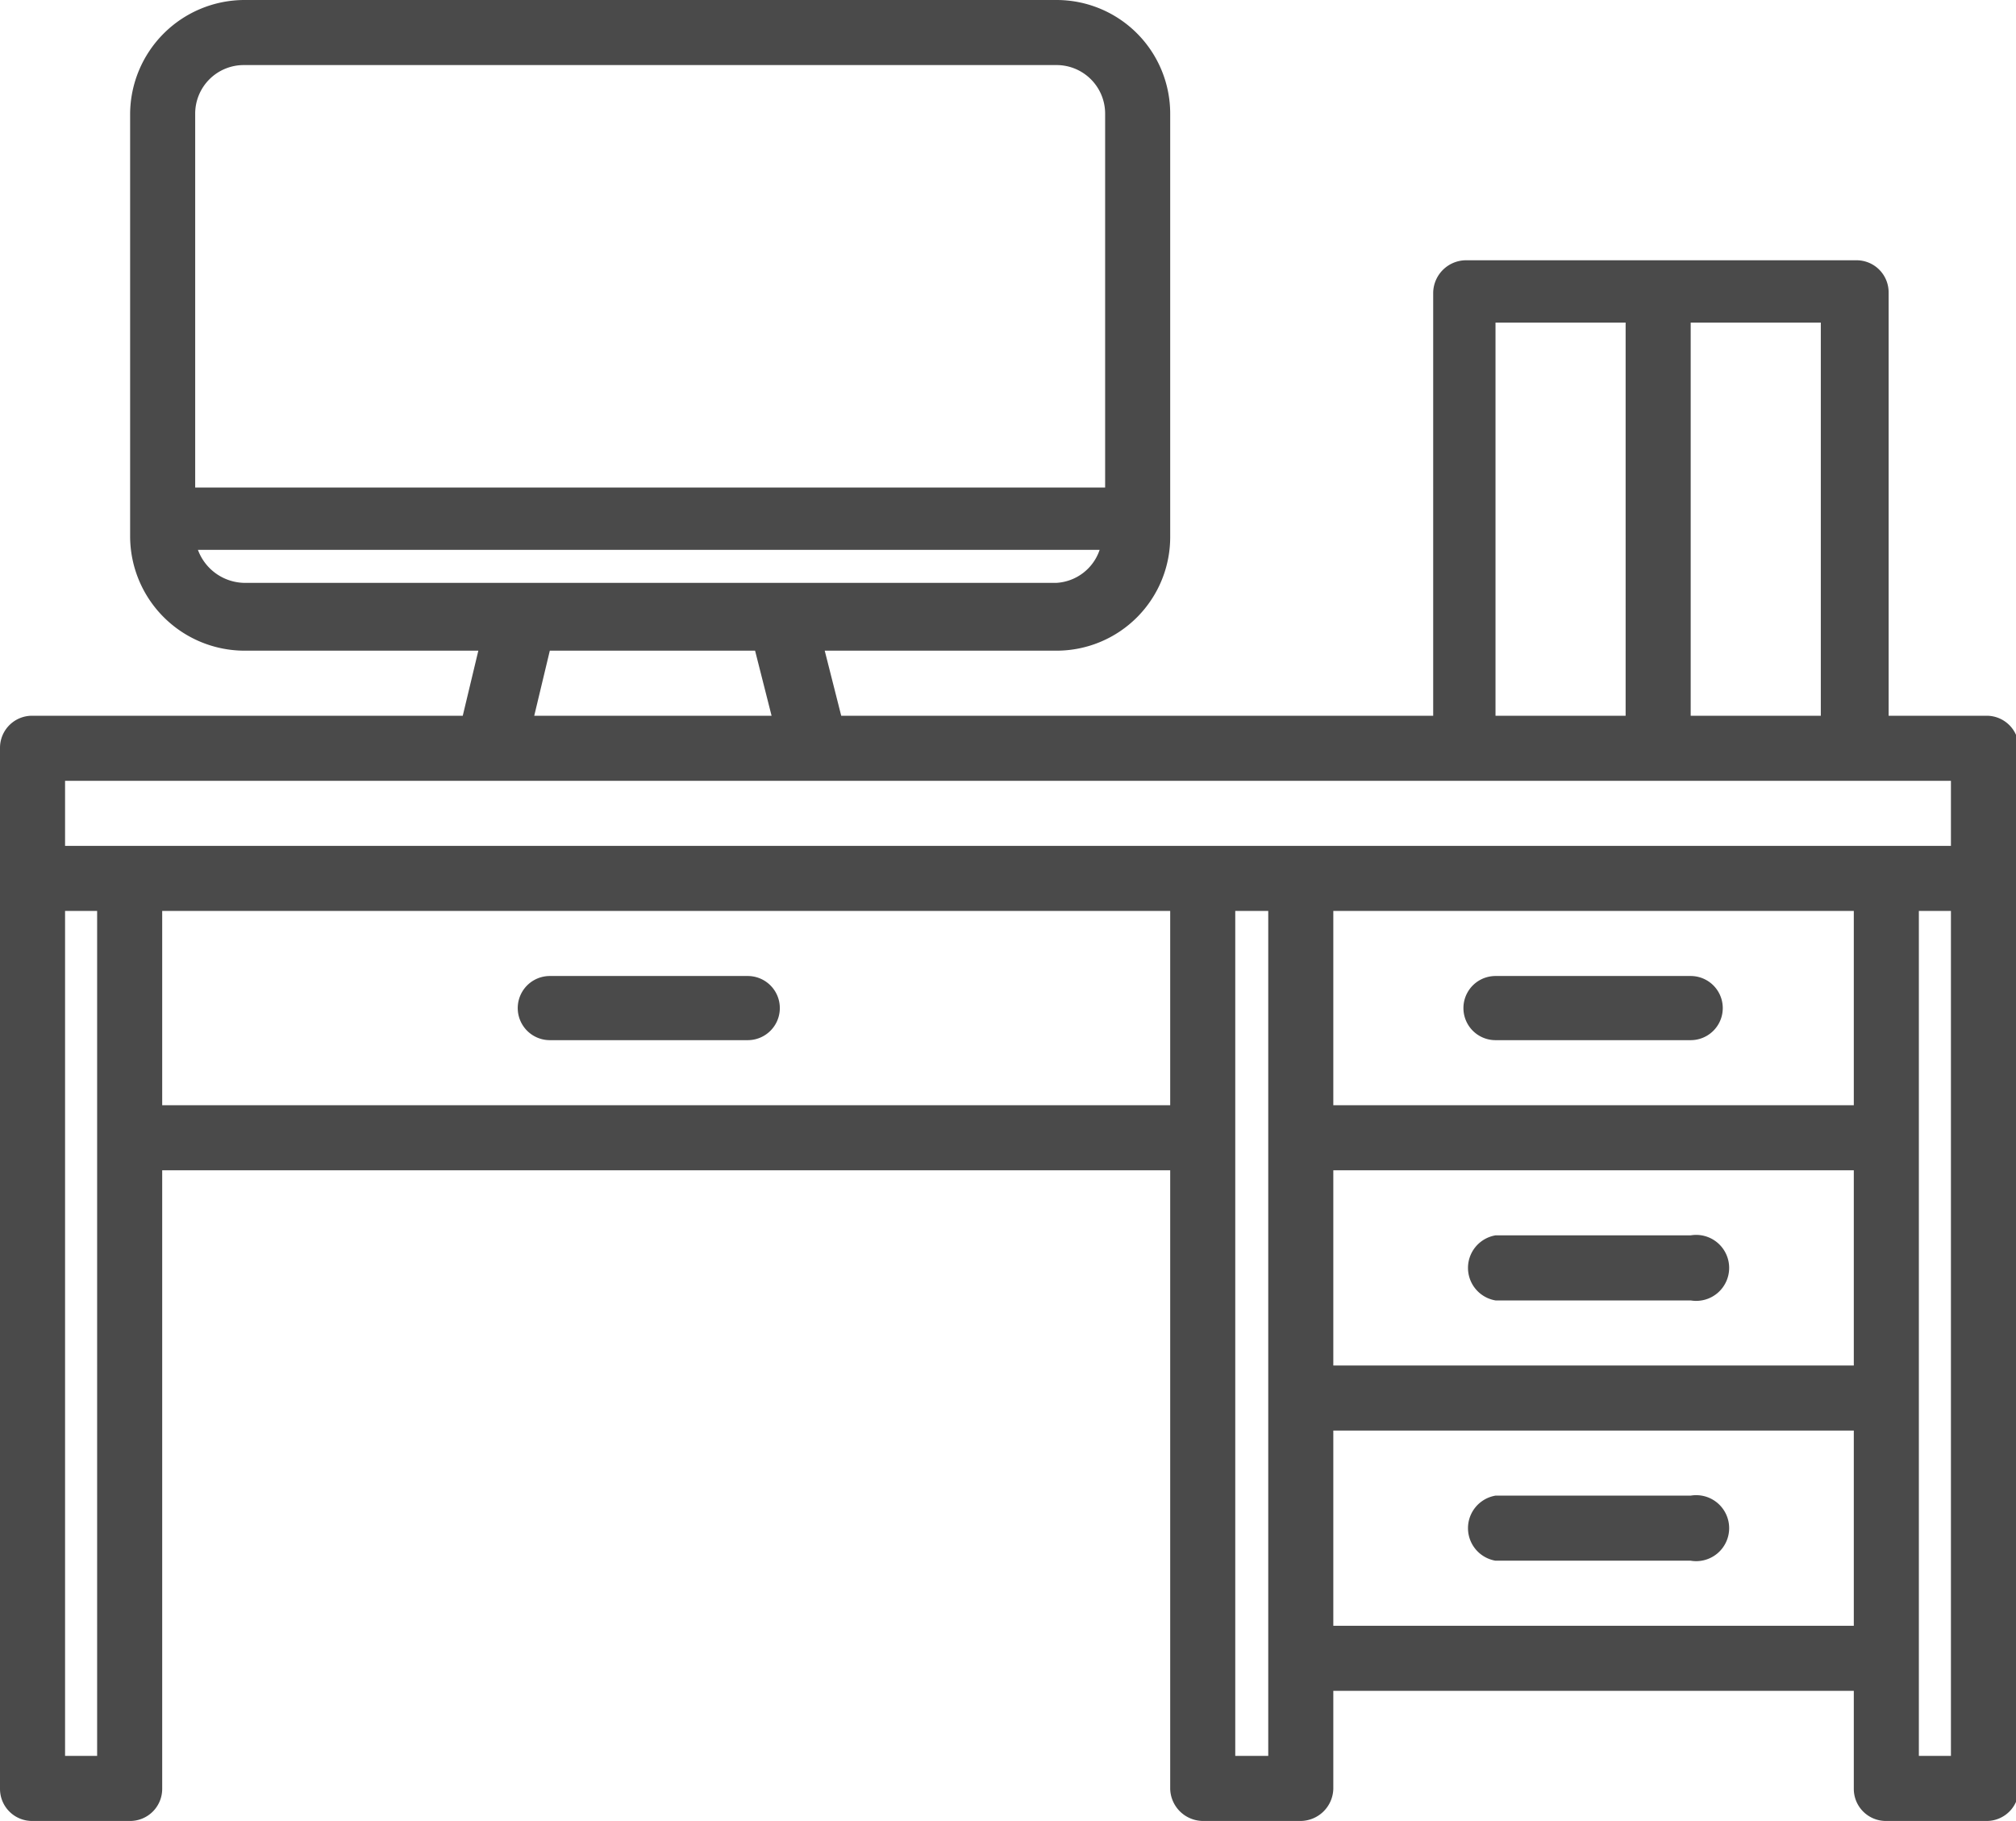 <svg xmlns="http://www.w3.org/2000/svg" viewBox="0 0 22 19.87"><defs><style>.cls-1{fill:#4a4a4a;}</style></defs><g id="Calque_2" data-name="Calque 2"><g id="Calque_1-2" data-name="Calque 1"><g id="Group"><g id="Combined-Shape"><path class="cls-1" d="M11.53,0a1.24,1.24,0,0,1,1.24,1.24h0V5.85A1.24,1.24,0,0,1,11.53,7.1H9l.18.71h6.46V3.19A.36.36,0,0,1,16,2.84h4.26a.35.35,0,0,1,.35.35h0V7.81h1.07a.35.35,0,0,1,.35.35h0V19.52a.35.35,0,0,1-.35.35H20.58a.35.35,0,0,1-.35-.35h0V18.45H14.55v1.07a.36.36,0,0,1-.36.35H13.13a.36.36,0,0,1-.36-.35h0V12.77h-11v6.75a.35.35,0,0,1-.35.35H.35A.35.35,0,0,1,0,19.52H0V8.16a.35.35,0,0,1,.35-.35h4.7l.17-.71H2.66A1.25,1.25,0,0,1,1.42,5.85h0V1.24A1.25,1.25,0,0,1,2.66,0h8.87ZM1.06,9.94H.71v9.22h.35Zm12.78,0h-.36v9.22h.36Zm7.45,0h-.35v9.22h.35Zm-1.06,5.67H14.55v2.13h5.68Zm-1.78.71a.36.36,0,1,1,0,.71H16.32a.36.36,0,0,1,0-.71h2.13Zm1.78-3.55H14.55V14.9h5.68Zm-1.78.71a.36.36,0,1,1,0,.71H16.32a.36.36,0,0,1,0-.71h2.13ZM12.77,9.94h-11v2.12h11Zm7.46,0H14.55v2.12h5.68Zm-1.78.71a.35.35,0,1,1,0,.7H16.32a.35.35,0,0,1,0-.7h2.13Zm-10.29,0a.35.35,0,1,1,0,.7H6a.35.35,0,1,1,0-.7H8.16ZM21.29,8.52H.71v.71H21.29Zm-1.42-5H18.45V7.81h1.42Zm-2.13,0H16.32V7.81h1.42ZM8.24,7.1H6l-.17.71H8.42ZM12,6H2.16a.55.55,0,0,0,.5.36h8.87A.53.53,0,0,0,12,6ZM11.53.71H2.66a.53.53,0,0,0-.53.53h0V5.32h9.93V1.24a.53.53,0,0,0-.53-.53Z"/></g></g></g></g></svg>